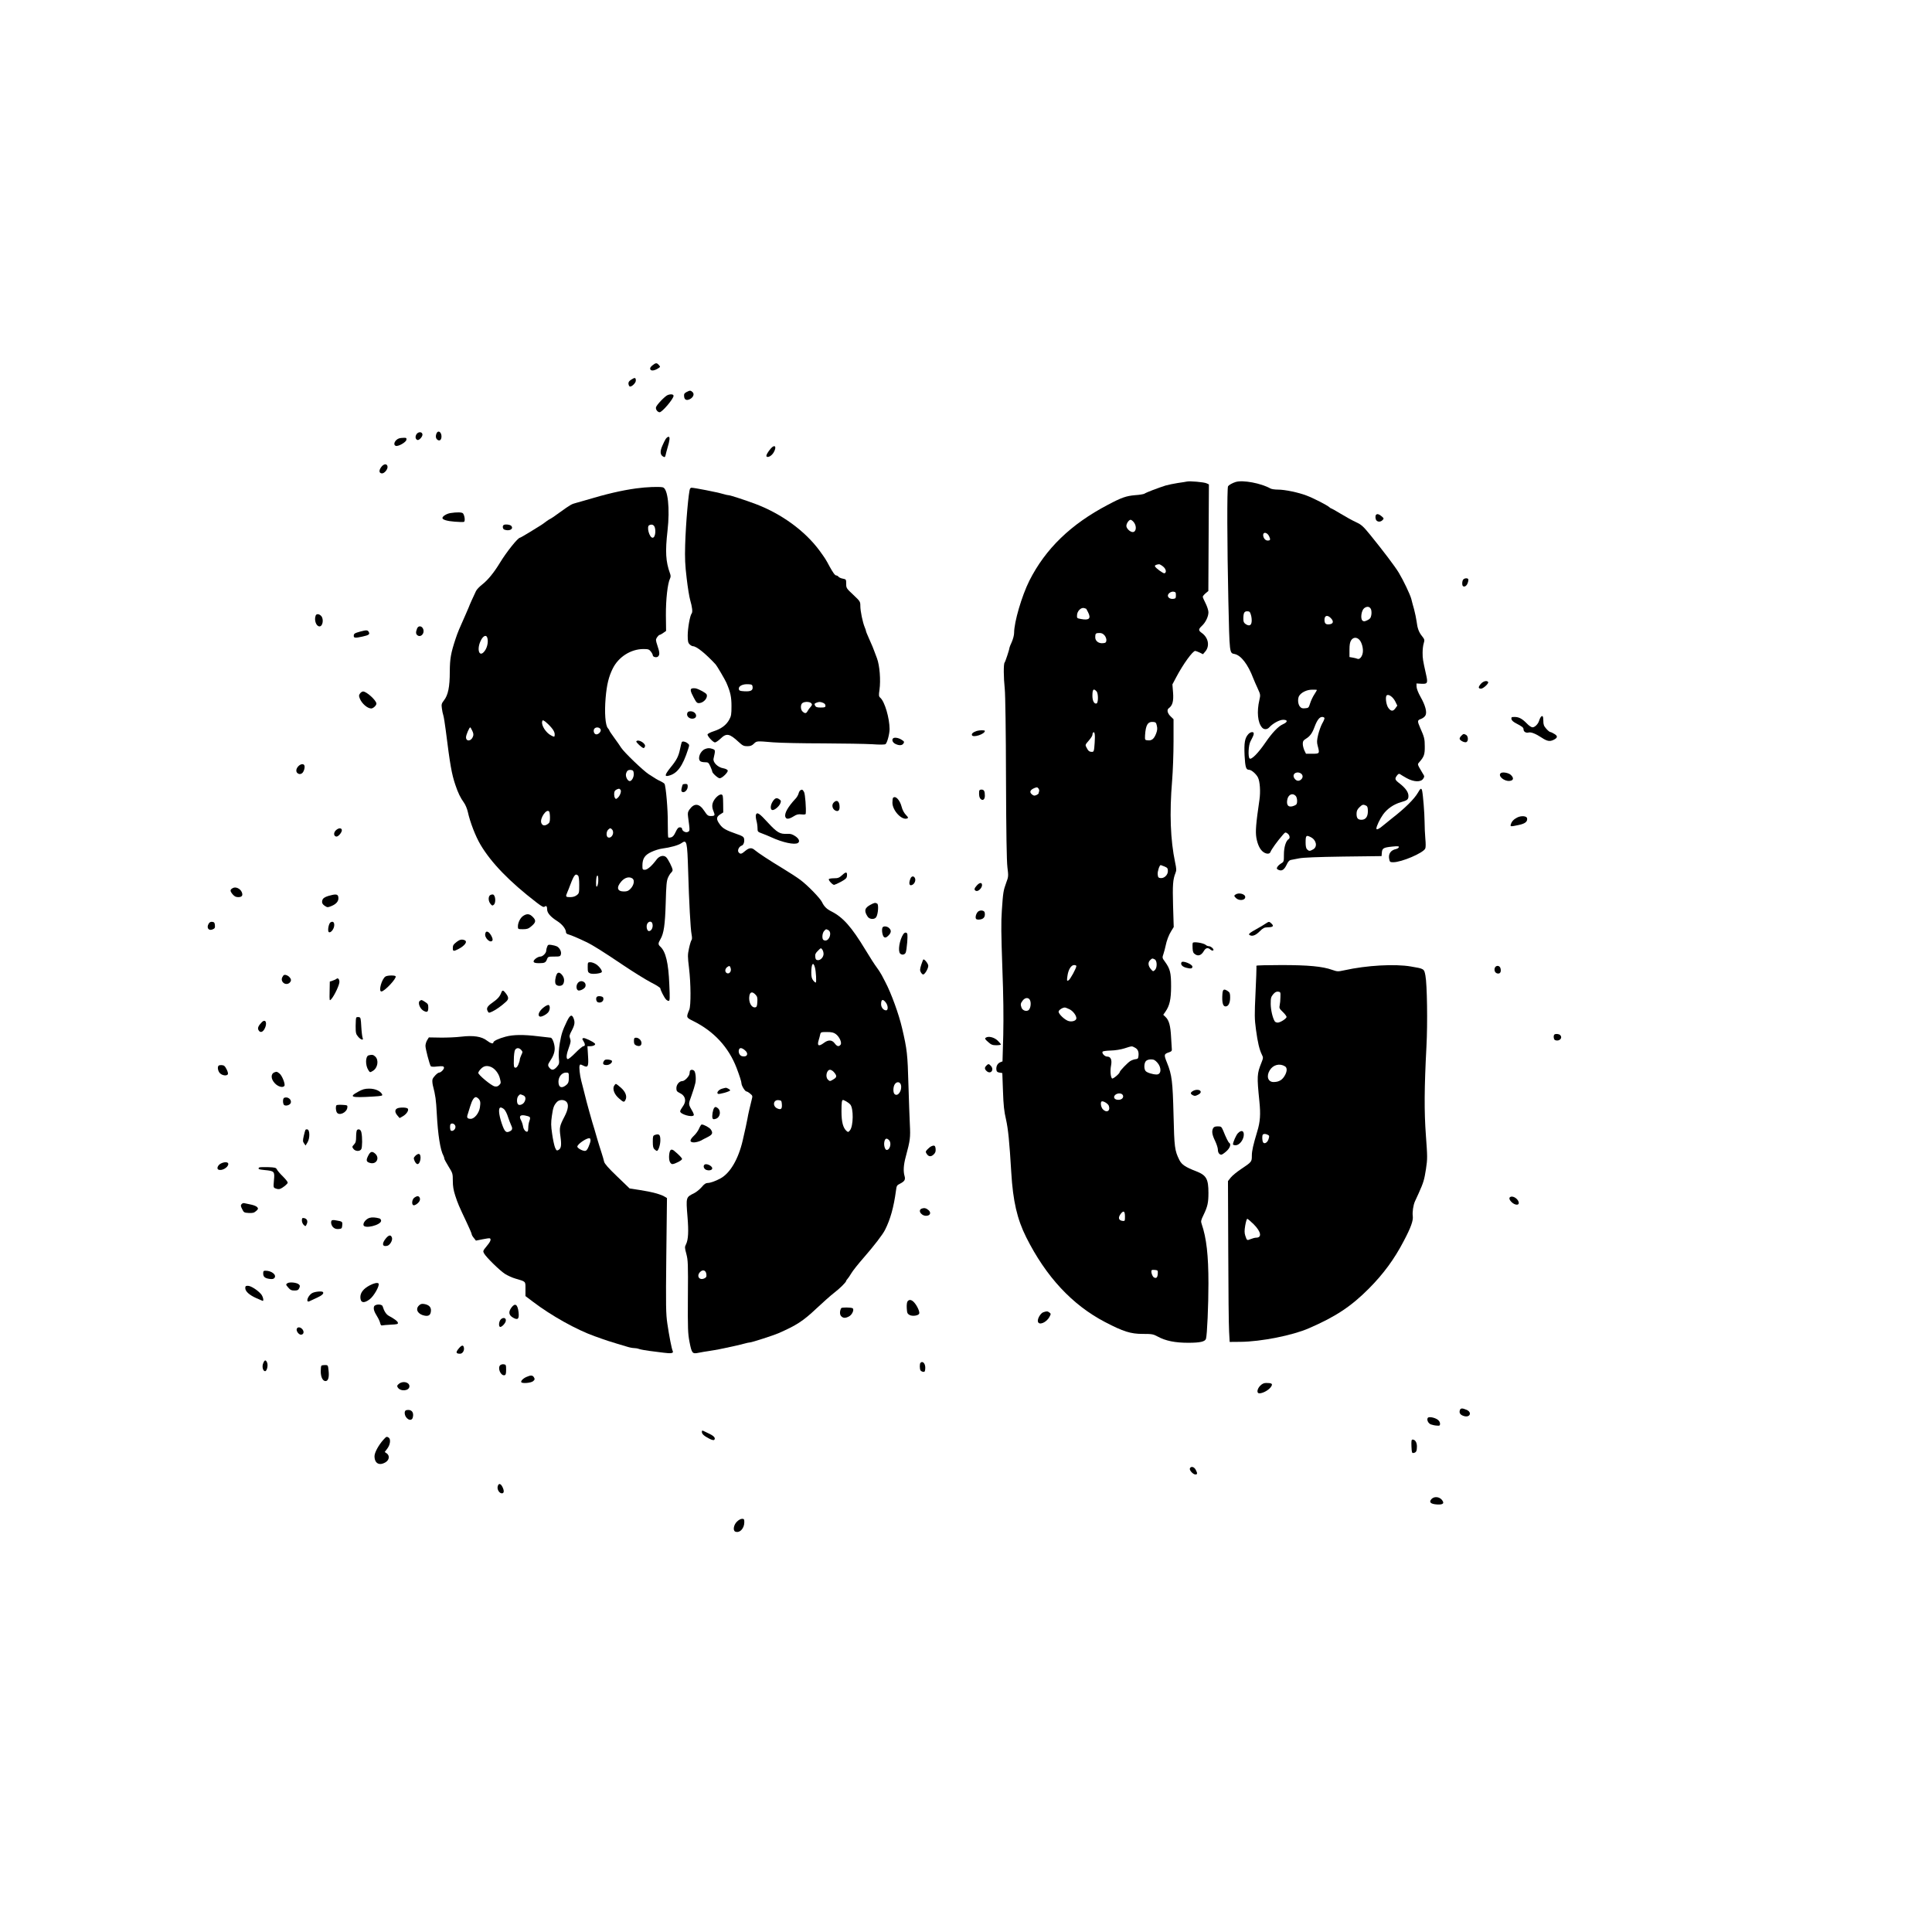 <?xml version="1.0" standalone="no"?>
<!DOCTYPE svg PUBLIC "-//W3C//DTD SVG 20010904//EN"
 "http://www.w3.org/TR/2001/REC-SVG-20010904/DTD/svg10.dtd">
<svg version="1.0" xmlns="http://www.w3.org/2000/svg"
 width="2048pt" height="2048pt" viewBox="0 0 2048 2048"
 preserveAspectRatio="xMidYMid meet">
<g transform="translate(0,2048) scale(0.1,-0.1)"
fill="#000000" stroke="none">
<path d="M6916 16607 c-21 -17 -27 -29 -23 -41 8 -21 45 -16 85 10 23 15 23
16 6 35 -22 25 -33 24 -68 -4z"/>
<path d="M6692 16456 c-24 -15 -32 -27 -30 -45 2 -14 8 -26 14 -28 19 -6 64
37 64 62 0 33 -10 36 -48 11z"/>
<path d="M7277 16324 c-23 -13 -28 -21 -25 -47 3 -36 27 -46 63 -27 35 19 48
54 26 74 -21 19 -28 19 -64 0z"/>
<path d="M7077 16292 c-29 -12 -117 -104 -123 -129 -6 -22 16 -52 38 -53 26
-1 148 142 148 174 0 17 -30 21 -63 8z"/>
<path d="M4630 15891 c-14 -28 -13 -56 5 -71 24 -20 45 -4 45 34 0 44 -33 68
-50 37z"/>
<path d="M4415 15877 c-16 -26 -12 -52 10 -61 18 -6 58 38 53 61 -5 28 -44 28
-63 0z"/>
<path d="M7057 15827 c-8 -12 -25 -46 -37 -75 -25 -57 -22 -95 10 -112 17 -9
20 -7 26 17 3 16 12 48 19 73 25 82 29 120 12 120 -8 0 -21 -10 -30 -23z"/>
<path d="M4230 15833 c-44 -16 -67 -67 -35 -79 25 -10 110 38 113 64 3 19 -1
22 -30 21 -18 0 -40 -3 -48 -6z"/>
<path d="M8173 15728 c-35 -39 -56 -79 -47 -87 15 -15 53 7 74 41 36 60 16 93
-27 46z"/>
<path d="M4042 15530 c-27 -36 -25 -64 4 -68 27 -4 66 43 62 72 -5 34 -40 31
-66 -4z"/>
<path d="M12580 15375 c-8 -2 -51 -9 -95 -15 -44 -7 -102 -19 -130 -27 -76
-24 -208 -74 -223 -86 -7 -5 -52 -13 -100 -16 -93 -8 -143 -25 -288 -102 -393
-206 -661 -466 -832 -804 -81 -162 -162 -439 -162 -553 0 -25 -11 -66 -25 -98
-14 -30 -25 -58 -25 -63 0 -16 -43 -146 -51 -155 -12 -13 -11 -158 2 -281 6
-59 12 -447 13 -945 2 -577 7 -876 15 -943 12 -95 11 -101 -13 -165 -30 -83
-33 -100 -46 -293 -9 -123 -7 -254 5 -600 12 -310 14 -528 10 -722 l-8 -278
-23 -9 c-29 -11 -46 -43 -42 -78 2 -21 9 -28 33 -32 l30 -5 7 -191 c5 -150 12
-215 32 -300 23 -103 36 -231 56 -564 18 -302 62 -493 158 -685 210 -419 488
-718 837 -900 192 -100 271 -125 397 -125 99 0 112 -2 160 -28 84 -46 185 -66
324 -66 126 0 179 12 188 43 12 39 26 356 26 585 0 302 -21 483 -72 632 -10
27 -7 40 20 95 43 89 52 131 52 233 0 149 -22 188 -130 230 -114 44 -153 70
-178 119 -50 101 -54 133 -62 477 -9 357 -17 425 -69 554 -35 86 -33 93 21
111 24 8 32 16 30 30 -1 11 -5 70 -8 130 -6 122 -22 180 -59 215 l-24 23 22
31 c45 64 61 132 61 271 0 144 -10 184 -64 259 -31 42 -31 43 -16 87 8 24 17
60 21 79 12 60 34 118 61 161 l26 42 -7 226 c-6 222 -2 278 26 348 11 26 10
44 -4 110 -50 238 -61 520 -32 868 8 99 15 286 15 416 l0 235 -29 28 c-36 34
-45 72 -21 89 39 28 52 74 45 165 l-7 87 42 79 c72 136 173 276 200 276 5 0
26 -8 46 -17 l36 -18 24 28 c50 58 34 147 -36 197 -38 27 -38 39 1 76 39 36
69 98 69 144 0 19 -14 62 -30 94 -17 32 -30 64 -30 70 0 6 13 22 29 36 l30 25
3 565 3 565 -26 12 c-25 12 -179 26 -209 18z m-561 -431 c33 -42 26 -104 -12
-104 -27 0 -67 38 -67 65 0 26 27 65 45 65 7 0 23 -12 34 -26z m311 -470 c31
-26 38 -63 14 -71 -13 -4 -95 56 -101 74 -4 10 13 19 44 22 6 0 26 -11 43 -25z
m135 -304 c0 -31 -3 -35 -28 -38 -30 -4 -57 12 -57 34 0 22 32 45 59 42 23 -3
26 -8 26 -38z m-950 -144 c0 0 8 -16 18 -34 35 -68 14 -90 -73 -74 -44 8 -45
9 -43 42 2 44 44 84 76 74 12 -4 22 -7 22 -8z m195 -283 c12 -15 20 -38 18
-52 -2 -21 -9 -27 -35 -29 -47 -5 -83 23 -83 62 0 41 5 46 46 46 23 0 38 -8
54 -27z m-86 -592 c20 -22 19 -122 0 -128 -25 -8 -44 28 -44 81 0 70 12 82 44
47z m639 -364 c7 -29 5 -49 -7 -81 -22 -58 -46 -78 -87 -74 -33 3 -33 3 -31
53 7 111 29 147 87 142 25 -2 31 -7 38 -40z m-659 -180 c-6 -90 -9 -97 -28
-97 -28 0 -40 9 -58 45 -16 29 -15 30 23 74 21 24 39 51 39 61 0 9 3 20 7 24
17 17 23 -19 17 -107z m-589 -515 c-3 -8 -5 -17 -5 -21 0 -4 -11 -13 -24 -19
-20 -9 -29 -8 -47 7 -29 23 -20 47 23 66 29 12 34 12 46 -3 7 -9 10 -23 7 -30z
m1329 -797 c31 -13 36 -20 36 -49 0 -42 -40 -79 -79 -74 -22 3 -26 9 -29 40
-3 30 19 98 32 98 2 0 20 -7 40 -15z m-103 -985 c26 -14 27 -90 1 -113 -17
-16 -20 -16 -39 6 -32 35 -37 73 -13 97 23 23 25 23 51 10z m-831 -70 c0 -23
-65 -142 -83 -152 -18 -9 -19 -7 -12 44 9 69 39 118 71 118 13 0 24 -5 24 -10z
m-490 -366 c13 -34 2 -92 -20 -104 -25 -14 -60 0 -71 27 -13 35 -11 47 12 77
27 35 66 35 79 0z m418 -93 c37 -19 72 -65 72 -95 0 -23 -37 -39 -77 -31 -40
7 -116 78 -111 103 3 17 42 42 66 42 7 0 29 -9 50 -19z m692 -406 c32 -16 44
-45 38 -91 -2 -24 -8 -30 -32 -32 -16 -2 -41 -11 -55 -20 -29 -18 -110 -103
-111 -115 0 -17 -73 -78 -82 -69 -16 16 -21 83 -10 139 11 61 -4 93 -43 93
-26 0 -60 39 -46 53 5 5 44 10 87 11 47 1 106 11 144 23 82 26 76 26 110 8z
m239 -160 c46 -53 42 -125 -8 -125 -42 0 -105 20 -118 38 -18 23 -16 82 4 104
10 11 30 18 54 18 30 0 43 -7 68 -35z m-370 -339 c16 -19 3 -45 -24 -52 -34
-8 -65 4 -65 26 0 35 66 54 89 26z m-145 -118 c19 -55 -24 -79 -64 -36 -19 21
-27 68 -14 81 13 12 69 -20 78 -45z m171 -1174 c0 -46 -1 -49 -25 -46 -43 5
-51 35 -19 76 30 38 44 28 44 -30z m348 -603 c-2 -43 -15 -56 -41 -42 -18 10
-35 65 -23 77 3 3 19 4 36 2 27 -3 30 -6 28 -37z"/>
<path d="M13099 15371 c-35 -11 -72 -32 -81 -45 -12 -17 -10 -620 3 -1211 13
-572 11 -557 67 -568 67 -14 141 -109 197 -257 10 -25 31 -74 48 -110 29 -63
29 -67 17 -120 -29 -125 -18 -240 28 -292 20 -24 55 -23 77 2 38 42 108 80
147 80 51 0 50 -24 -2 -47 -49 -21 -116 -92 -185 -193 -77 -113 -151 -188
-169 -170 -18 18 -12 141 9 180 31 60 35 69 35 85 0 22 -34 18 -57 -7 -38 -42
-46 -92 -40 -226 7 -126 15 -152 47 -152 25 0 76 -44 95 -82 21 -43 28 -148
16 -233 -38 -260 -44 -339 -33 -406 13 -74 40 -129 77 -153 32 -21 64 -20 72
2 11 29 72 114 133 184 24 27 26 28 48 13 23 -17 30 -49 12 -60 -29 -18 -50
-86 -50 -162 0 -77 -1 -79 -30 -96 -16 -10 -35 -27 -40 -38 -9 -16 -7 -21 13
-30 35 -16 60 1 86 55 14 31 28 47 43 50 13 2 52 10 88 17 44 9 193 15 470 19
l405 5 3 37 c4 47 17 54 111 64 61 6 73 4 69 -7 -3 -8 -16 -16 -29 -19 -57
-12 -84 -51 -73 -106 6 -31 9 -34 43 -34 88 0 318 98 339 145 6 12 6 54 1 105
-4 47 -8 128 -8 181 -1 94 -16 280 -26 327 -8 32 -17 28 -44 -20 -39 -68 -138
-166 -276 -273 -21 -16 -61 -49 -89 -72 -46 -40 -76 -54 -76 -36 0 24 39 105
71 149 45 62 112 108 188 130 70 20 81 29 81 67 0 39 -30 82 -91 130 -54 41
-57 51 -30 87 14 18 22 21 33 13 7 -6 39 -24 70 -42 75 -41 149 -44 174 -6 15
23 15 27 -5 57 -11 18 -28 48 -38 65 -16 32 -16 34 3 55 49 56 58 80 57 165 0
81 -5 100 -50 201 -30 69 -29 78 10 91 19 7 40 23 47 37 19 34 -1 108 -53 199
-23 41 -40 84 -41 105 l-1 35 53 -3 c66 -3 70 6 47 106 -32 143 -35 161 -35
223 0 34 5 79 12 100 11 37 9 41 -19 77 -33 41 -48 82 -57 157 -4 28 -15 84
-26 125 -12 41 -25 91 -30 112 -13 48 -84 197 -133 278 -42 69 -162 227 -302
400 -77 94 -93 108 -153 136 -37 17 -109 57 -160 88 -51 31 -96 56 -99 56 -4
0 -14 6 -22 14 -25 22 -169 96 -241 123 -86 33 -229 63 -302 63 -33 0 -69 5
-81 12 -100 56 -291 92 -368 69z m354 -575 c17 -37 14 -46 -16 -46 -24 0 -46
27 -47 58 0 37 43 29 63 -12z m1081 -777 c5 -14 6 -42 2 -61 -5 -28 -14 -40
-42 -53 -29 -14 -38 -14 -51 -4 -24 20 -12 107 17 131 31 25 62 19 74 -13z
m-1274 -56 c7 -21 10 -54 8 -73 -4 -41 -26 -50 -63 -26 -19 13 -25 25 -25 54
0 64 9 82 41 82 24 0 30 -6 39 -37z m849 -37 c32 -34 24 -60 -18 -64 -38 -4
-51 9 -51 49 0 46 33 54 69 15z m301 -228 c26 -28 43 -93 36 -136 -6 -43 -34
-75 -55 -66 -9 4 -32 10 -51 13 l-35 6 0 76 c0 55 5 82 18 102 22 33 58 35 87
5z m-450 -532 c0 -3 -13 -24 -28 -48 -16 -24 -35 -65 -44 -93 -15 -48 -17 -50
-54 -53 -30 -3 -41 1 -56 20 -20 26 -23 79 -8 109 21 37 81 68 138 68 28 1 52
-1 52 -3z m831 -123 l21 -43 -21 -29 c-24 -34 -47 -32 -74 5 -24 32 -35 123
-16 134 21 14 67 -20 90 -67z m-751 -177 c0 -8 -11 -34 -25 -57 -13 -24 -32
-77 -42 -117 -14 -61 -15 -80 -5 -118 22 -82 21 -84 -56 -84 l-68 0 -17 35
c-9 20 -17 51 -17 70 0 27 6 37 35 55 41 25 65 58 88 120 28 76 54 110 82 110
15 0 25 -6 25 -14z m-232 -613 c4 -27 -31 -57 -57 -48 -25 8 -45 41 -37 61 15
40 87 31 94 -13z m-74 -209 c9 -8 16 -32 16 -53 0 -31 -5 -40 -25 -49 -60 -28
-91 -5 -80 58 9 56 55 79 89 44z m747 -104 c15 -8 19 -22 19 -60 0 -58 -24
-90 -68 -90 -38 0 -52 17 -52 63 0 29 7 46 29 68 32 32 42 34 72 19z m-585
-335 c58 -30 72 -100 25 -128 -36 -21 -45 -21 -65 -1 -11 10 -16 34 -16 73 0
76 6 82 56 56z"/>
<path d="M6745 15303 c-158 -22 -314 -58 -550 -129 -27 -8 -67 -19 -88 -25
-48 -12 -61 -20 -174 -101 -51 -38 -96 -68 -99 -68 -3 0 -23 -12 -43 -27 -20
-16 -45 -33 -56 -40 -11 -7 -64 -40 -118 -73 -54 -33 -101 -60 -105 -60 -22 0
-142 -150 -212 -265 -65 -107 -128 -183 -186 -229 -29 -22 -60 -54 -68 -71
-20 -40 -76 -165 -76 -170 0 -2 -14 -34 -31 -72 -72 -161 -86 -194 -109 -263
-51 -154 -61 -211 -62 -350 0 -162 -18 -248 -61 -303 -26 -34 -29 -43 -23 -85
3 -25 10 -60 16 -77 5 -16 16 -86 25 -155 46 -368 63 -465 102 -580 29 -87 54
-137 92 -190 15 -21 33 -64 40 -96 24 -110 82 -260 135 -349 114 -192 308
-392 594 -612 56 -43 75 -53 85 -44 18 14 27 4 27 -30 0 -36 36 -78 107 -123
55 -35 93 -85 93 -121 0 -8 12 -18 28 -21 28 -8 98 -37 187 -80 69 -33 171
-97 394 -247 104 -70 235 -151 290 -180 56 -28 101 -57 101 -64 0 -16 39 -93
58 -115 8 -10 22 -18 30 -18 13 0 14 24 7 175 -9 228 -38 348 -95 400 -25 23
-25 35 1 79 36 62 49 150 56 386 5 186 9 231 24 266 10 23 26 47 34 54 8 7 15
19 15 27 0 23 -48 118 -69 137 -28 25 -73 13 -102 -27 -49 -66 -96 -107 -123
-107 -24 0 -26 3 -26 45 0 73 25 112 95 144 33 16 85 32 115 36 86 11 172 35
203 57 58 41 62 23 72 -302 9 -316 25 -613 36 -664 6 -32 6 -53 0 -60 -6 -7
-18 -46 -27 -88 -15 -70 -15 -85 0 -210 20 -167 21 -396 3 -441 -34 -82 -34
-83 41 -120 220 -109 375 -277 460 -497 31 -82 52 -146 52 -164 0 -24 38 -86
53 -86 7 0 24 -10 39 -23 26 -21 27 -25 17 -62 -15 -59 -40 -165 -45 -200 -5
-32 -26 -126 -51 -235 -46 -198 -134 -348 -238 -403 -52 -28 -106 -47 -134
-47 -19 0 -37 -12 -63 -44 -21 -24 -57 -53 -81 -65 -86 -42 -86 -41 -69 -251
13 -155 8 -241 -15 -288 -16 -31 -15 -38 3 -105 17 -66 19 -103 16 -452 -2
-341 0 -390 17 -479 24 -122 30 -130 96 -116 28 6 78 14 112 19 34 5 84 14
110 19 26 6 84 18 128 27 44 9 103 23 131 31 28 8 57 14 65 14 18 0 247 74
298 96 194 85 263 129 407 265 70 66 155 141 188 166 59 45 125 111 126 125 0
4 6 13 13 20 7 7 26 34 41 60 15 26 73 99 129 163 111 127 204 248 229 298 56
111 92 238 116 417 6 50 10 57 42 72 49 25 60 43 49 81 -15 51 -11 118 12 203
48 179 51 203 44 344 -4 74 -10 263 -15 420 -9 326 -14 373 -67 600 -34 148
-116 373 -178 490 -7 14 -24 46 -38 73 -14 26 -39 64 -55 85 -16 20 -69 102
-117 182 -149 246 -238 346 -362 409 -49 24 -78 53 -99 98 -20 42 -153 179
-230 236 -33 25 -113 77 -179 117 -146 88 -272 171 -304 199 -32 28 -59 26
-101 -9 -39 -34 -52 -37 -70 -15 -16 19 3 61 32 71 21 6 33 44 25 77 -5 17
-22 28 -74 45 -118 41 -152 60 -183 104 -39 53 -38 78 4 105 l33 21 -1 94 c-1
82 -3 93 -19 96 -21 4 -62 -30 -83 -70 -18 -35 -18 -67 1 -111 17 -41 13 -47
-31 -47 -28 0 -37 7 -68 54 -53 81 -106 86 -157 15 -18 -25 -20 -39 -15 -77
20 -149 20 -149 -1 -160 -23 -13 -63 9 -63 34 0 8 -10 14 -23 14 -17 0 -27
-12 -45 -50 -16 -35 -30 -52 -48 -56 -14 -4 -27 -4 -30 -1 -3 3 -5 72 -5 154
2 137 -20 390 -35 415 -4 5 -21 17 -38 25 -37 17 -52 26 -129 76 -61 40 -261
232 -293 282 -10 17 -42 62 -71 102 -29 40 -53 75 -53 79 0 4 -7 15 -16 25
-27 30 -37 165 -24 319 12 142 33 228 76 314 61 123 192 206 325 206 50 0 60
-3 78 -26 12 -15 21 -33 21 -40 0 -18 38 -28 55 -14 20 17 19 45 -6 117 -19
58 -19 63 -4 87 10 14 22 26 27 26 5 0 23 9 39 21 l30 21 -2 166 c-1 167 18
338 44 390 8 17 8 31 -1 55 -45 125 -51 230 -26 450 27 236 4 447 -49 461 -36
9 -175 4 -282 -11z m181 -391 c32 -21 26 -132 -8 -132 -35 0 -67 121 -35 133
18 8 31 8 43 -1z m-1762 -1188 c14 -36 5 -95 -19 -134 -62 -98 -101 7 -42 112
23 39 50 49 61 22z m680 -956 c23 -26 36 -52 36 -70 0 -32 -2 -33 -38 -14 -55
28 -105 107 -95 147 5 18 6 18 34 -1 15 -12 44 -39 63 -62z m-838 -34 c13 -26
15 -43 8 -61 -18 -52 -74 -57 -74 -8 0 24 35 105 45 105 2 0 12 -16 21 -36z
m1362 9 c4 -24 -32 -55 -54 -46 -20 7 -27 42 -13 59 18 22 63 14 67 -13z m350
-461 c4 -36 -20 -82 -42 -82 -23 0 -47 47 -40 77 9 34 22 44 54 41 20 -3 26
-9 28 -36z m-140 -174 c12 -16 -6 -66 -32 -87 -15 -13 -19 -13 -27 0 -11 17
-12 60 -1 75 6 10 27 21 43 23 4 1 11 -5 17 -11z m-748 -295 c0 -42 -4 -55
-22 -67 -32 -23 -57 -20 -69 8 -22 47 57 162 83 122 4 -6 8 -34 8 -63z m659
-127 c28 -34 -5 -97 -43 -83 -21 8 -21 60 0 81 19 20 28 20 43 2z m-361 -488
c8 -8 12 -45 12 -99 0 -83 -1 -89 -26 -108 -18 -14 -41 -21 -70 -21 -48 0 -51
4 -30 52 8 18 22 53 31 78 40 106 56 125 83 98z m214 -54 c-1 -50 -21 -88 -23
-43 -2 37 2 83 8 92 10 16 16 -3 15 -49z m363 23 c25 -19 14 -72 -22 -109 -21
-22 -36 -28 -69 -28 -72 0 -83 43 -27 107 37 42 84 54 118 30z m209 -473 c14
-37 -6 -84 -35 -84 -19 0 -31 44 -20 73 12 30 45 37 55 11z m1867 -74 c39 -22
14 -110 -32 -110 -10 0 -21 5 -25 11 -12 21 -6 70 12 90 20 22 20 22 45 9z
m-51 -252 c0 -35 -34 -70 -63 -66 -17 2 -23 11 -25 36 -3 25 3 39 29 64 30 31
32 31 45 13 8 -10 14 -31 14 -47z m-91 -145 c11 -44 17 -150 9 -158 -3 -3 -15
6 -27 21 -16 20 -21 41 -21 85 0 93 21 121 39 52z m-893 -9 c9 -34 -18 -64
-44 -48 -20 14 -17 44 6 62 23 18 31 15 38 -14z m263 -278 c18 -19 22 -33 19
-77 -2 -43 -7 -55 -21 -57 -42 -8 -75 57 -63 124 8 41 32 45 65 10z m1380 -82
c26 -33 28 -84 4 -84 -28 0 -53 31 -53 65 0 52 18 59 49 19z m-530 -335 c40
-29 68 -93 51 -114 -19 -23 -37 -18 -62 15 -28 38 -68 40 -114 5 -56 -42 -75
-32 -55 31 5 16 12 41 15 57 6 26 9 27 72 27 50 0 71 -5 93 -21z m-965 -170
c46 -36 28 -79 -29 -65 -26 7 -42 43 -31 71 8 21 29 19 60 -6z m943 -231 c36
-40 36 -57 0 -78 -39 -24 -41 -24 -61 -4 -30 29 -13 104 23 104 9 0 27 -10 38
-22z m713 -138 c15 -58 -31 -128 -66 -99 -19 15 -18 79 2 107 21 30 55 25 64
-8z m-1262 -204 c4 -50 -8 -63 -46 -47 -56 23 -46 95 11 89 29 -3 32 -6 35
-42z m680 30 c15 -8 35 -23 45 -34 36 -40 34 -228 -3 -274 -16 -20 -20 -21
-35 -8 -38 32 -55 96 -55 209 0 96 4 121 17 121 2 0 16 -6 31 -14z m456 -412
c29 -29 11 -104 -25 -104 -17 0 -32 48 -25 84 7 39 25 46 50 20z m-1936 -1423
c3 -25 -2 -33 -23 -43 -52 -23 -84 25 -45 67 30 32 64 20 68 -24z"/>
<path d="M7315 15300 c-15 -25 -45 -360 -52 -595 -4 -146 -1 -213 16 -355 11
-96 28 -200 37 -230 22 -76 28 -128 16 -143 -18 -21 -42 -157 -42 -234 0 -60
4 -77 20 -93 11 -11 27 -20 35 -20 38 0 134 -78 241 -193 15 -17 97 -157 113
-192 44 -101 55 -152 55 -250 0 -86 -3 -106 -23 -142 -31 -58 -84 -98 -164
-124 -38 -12 -67 -28 -67 -35 0 -20 60 -84 79 -84 9 0 36 18 59 40 63 61 94
56 194 -37 40 -37 53 -43 90 -43 31 0 49 6 69 26 31 30 27 30 204 15 77 -6
316 -11 530 -11 215 -1 449 -5 520 -9 82 -6 134 -5 142 1 18 14 43 109 43 160
-1 117 -51 289 -98 331 -17 15 -18 25 -9 85 14 104 2 255 -26 332 -14 36 -28
74 -32 85 -9 26 -18 47 -54 128 -17 38 -31 72 -31 77 0 5 -6 24 -14 42 -21 50
-46 170 -46 224 0 47 -2 50 -75 119 -73 68 -75 72 -75 117 0 46 -1 47 -35 54
-19 3 -39 12 -46 20 -6 8 -17 14 -24 14 -14 0 -35 30 -71 95 -39 74 -49 89
-108 170 -154 208 -401 388 -675 492 -101 38 -268 93 -284 93 -8 0 -37 6 -63
14 -64 19 -304 66 -335 66 -4 0 -10 -4 -14 -10z m663 -2101 c4 -38 -18 -50
-85 -47 -51 3 -58 6 -61 25 -4 30 40 53 98 50 40 -2 45 -5 48 -28z m622 -174
c11 -13 9 -19 -7 -38 -11 -12 -26 -32 -32 -44 -14 -27 -28 -29 -53 -6 -24 21
-24 78 0 92 26 16 78 13 92 -4z m124 5 c16 -6 26 -17 26 -30 0 -17 -6 -20 -50
-20 -39 0 -51 4 -60 20 -9 17 -7 22 12 30 30 12 42 12 72 0z"/>
<path d="M4773 15041 c-40 -7 -83 -34 -83 -52 0 -18 49 -33 130 -39 47 -4 91
-5 98 -2 15 5 8 67 -10 90 -11 13 -65 14 -135 3z"/>
<path d="M14587 15023 c-11 -11 -8 -48 5 -61 17 -17 44 -15 64 5 15 16 15 18
-10 40 -27 23 -47 29 -59 16z"/>
<path d="M5337 14913 c-13 -12 -7 -41 9 -47 52 -20 102 6 74 39 -12 15 -71 21
-83 8z"/>
<path d="M15512 14338 c-14 -14 -16 -64 -3 -72 17 -11 40 5 50 36 6 17 8 34 5
39 -8 13 -38 11 -52 -3z"/>
<path d="M3346 13954 c-18 -48 6 -114 41 -114 35 0 47 78 18 110 -22 24 -51
26 -59 4z"/>
<path d="M4420 13814 c-15 -38 -12 -58 9 -71 26 -17 61 9 61 46 0 52 -53 72
-70 25z"/>
<path d="M3818 13785 c-60 -17 -68 -22 -68 -46 0 -22 16 -24 92 -7 68 15 81
24 67 49 -11 21 -24 22 -91 4z"/>
<path d="M15696 13229 c-28 -33 -27 -49 4 -49 23 0 84 56 75 70 -13 20 -53 10
-79 -21z"/>
<path d="M7338 13183 c-25 -6 -21 -29 16 -98 28 -53 35 -60 60 -58 48 4 93 59
76 93 -9 16 -79 54 -115 63 -11 2 -28 2 -37 0z"/>
<path d="M3816 13128 c-13 -18 -13 -25 -1 -55 22 -53 81 -103 120 -103 21 0
55 32 55 51 0 34 -104 129 -141 129 -10 0 -25 -10 -33 -22z"/>
<path d="M7285 12919 c-10 -30 22 -61 59 -57 60 6 37 78 -24 78 -20 0 -31 -6
-35 -21z"/>
<path d="M16332 12878 c-5 -7 -13 -24 -17 -38 -10 -35 -45 -70 -70 -70 -11 0
-39 18 -60 41 -50 51 -84 69 -130 69 -32 0 -36 -3 -33 -22 2 -14 19 -30 48
-45 65 -34 80 -45 80 -64 0 -25 25 -41 53 -34 27 7 75 -12 142 -56 54 -36 83
-41 121 -23 46 22 50 41 11 64 -17 11 -37 20 -43 20 -7 0 -26 16 -43 35 -26
30 -31 44 -31 85 0 50 -9 61 -28 38z"/>
<path d="M10355 12732 c-39 -13 -58 -29 -52 -45 11 -30 137 11 137 45 0 9 -55
9 -85 0z"/>
<path d="M15489 12679 c-11 -11 -18 -26 -16 -32 6 -19 52 -41 70 -34 24 9 22
63 -2 77 -26 13 -28 13 -52 -11z"/>
<path d="M9467 12653 c-16 -15 -5 -44 23 -58 40 -20 73 -19 87 4 11 17 8 22
-21 40 -33 21 -76 27 -89 14z"/>
<path d="M6745 12621 c-5 -9 62 -71 78 -71 4 0 10 7 14 17 12 32 -74 83 -92
54z"/>
<path d="M7227 12613 c-3 -5 -10 -35 -17 -68 -17 -83 -36 -120 -103 -202 -60
-75 -65 -98 -19 -86 91 22 149 101 207 283 14 43 14 46 -8 62 -23 18 -53 23
-60 11z"/>
<path d="M7474 12540 c-50 -20 -82 -98 -52 -128 7 -7 29 -12 50 -12 35 0 39
-3 58 -44 11 -25 20 -49 20 -55 0 -16 61 -71 79 -71 26 0 92 65 85 83 -3 9
-24 19 -47 23 -57 9 -112 63 -103 102 20 89 20 91 -8 102 -32 12 -53 12 -82 0z"/>
<path d="M3162 12357 c-27 -29 -28 -63 -2 -77 14 -8 25 -7 40 2 21 13 37 69
25 87 -11 18 -40 12 -63 -12z"/>
<path d="M15907 12283 c-30 -29 38 -87 95 -81 43 4 48 31 13 64 -25 23 -92 34
-108 17z"/>
<path d="M7237 12163 c-3 -5 -8 -23 -12 -41 -5 -25 -3 -33 10 -38 23 -9 55 24
55 58 0 23 -4 28 -24 28 -14 0 -27 -3 -29 -7z"/>
<path d="M8483 12102 c-6 -4 -14 -19 -18 -34 -4 -15 -17 -38 -29 -51 -84 -90
-123 -159 -111 -196 9 -28 37 -26 87 5 33 21 50 25 85 21 28 -3 43 -1 44 7 6
53 -6 206 -17 229 -15 28 -22 31 -41 19z"/>
<path d="M10379 12088 c-2 -41 2 -63 16 -77 22 -23 45 -6 45 33 0 50 -9 66
-36 66 -18 0 -24 -6 -25 -22z"/>
<path d="M9467 12023 c-4 -3 -7 -27 -7 -52 0 -82 99 -189 156 -167 15 6 13 11
-14 39 -19 20 -36 52 -44 84 -19 73 -65 122 -91 96z"/>
<path d="M8193 11987 c-26 -38 -30 -85 -9 -93 20 -8 72 33 87 68 10 25 9 31
-7 43 -29 22 -47 18 -71 -18z"/>
<path d="M8836 11971 c-23 -25 -12 -69 21 -84 27 -12 43 1 43 38 0 62 -30 84
-64 46z"/>
<path d="M8013 11843 c-3 -9 -1 -36 5 -60 7 -24 12 -61 12 -82 0 -37 2 -39 48
-56 26 -9 70 -28 97 -40 121 -56 248 -83 283 -61 24 15 12 46 -29 73 -32 21
-51 26 -85 24 -76 -4 -105 12 -204 119 -91 100 -115 115 -127 83z"/>
<path d="M16083 11814 c-37 -19 -58 -41 -67 -71 -9 -27 -5 -27 84 -8 67 14 93
35 88 70 -4 26 -61 31 -105 9z"/>
<path d="M3561 11679 c-27 -25 -25 -63 4 -67 23 -3 66 52 58 74 -8 20 -36 17
-62 -7z"/>
<path d="M8928 11204 c-32 -29 -45 -34 -87 -34 -28 0 -52 -4 -55 -9 -7 -11 39
-61 56 -61 7 1 40 15 73 33 49 27 61 38 63 61 5 45 -10 48 -50 10z"/>
<path d="M9650 11164 c-20 -52 -10 -80 22 -63 25 13 38 49 26 72 -13 25 -37
21 -48 -9z"/>
<path d="M10355 11094 c-29 -31 -32 -49 -8 -58 22 -9 63 31 63 61 0 31 -25 30
-55 -3z"/>
<path d="M2470 11067 c-33 -17 -34 -30 -5 -66 21 -24 35 -31 61 -31 40 0 52
19 36 55 -17 36 -62 57 -92 42z"/>
<path d="M13096 10997 c-16 -12 -16 -14 4 -35 32 -34 100 -28 100 9 0 33 -70
51 -104 26z"/>
<path d="M3525 10994 c-65 -14 -98 -30 -106 -51 -11 -29 -4 -48 28 -68 23 -15
28 -15 65 0 52 21 79 52 75 90 -2 31 -18 38 -62 29z"/>
<path d="M5192 10988 c-18 -18 -15 -62 7 -89 16 -20 21 -22 35 -10 26 21 18
105 -9 109 -11 1 -26 -3 -33 -10z"/>
<path d="M9229 10890 c-64 -34 -72 -65 -32 -126 20 -32 77 -34 93 -3 19 35 25
130 9 140 -20 12 -29 11 -70 -11z"/>
<path d="M10366 10815 c-21 -22 -31 -64 -18 -77 6 -6 25 -8 46 -4 37 7 52 32
44 73 -4 24 -51 29 -72 8z"/>
<path d="M5549 10773 c-32 -19 -59 -72 -59 -113 0 -29 1 -30 53 -30 43 0 59 5
88 30 50 41 54 63 17 100 -33 34 -61 37 -99 13z"/>
<path d="M2213 10690 c-28 -44 -1 -82 43 -61 21 9 25 17 22 44 -2 26 -8 33
-28 35 -16 2 -29 -4 -37 -18z"/>
<path d="M3503 10702 c-19 -12 -33 -89 -18 -102 18 -15 57 31 58 71 2 34 -15
47 -40 31z"/>
<path d="M13409 10685 c-19 -13 -51 -32 -70 -42 -104 -58 -114 -68 -84 -79 26
-10 59 4 100 45 33 33 47 40 80 41 59 1 72 12 44 39 -27 25 -25 25 -70 -4z"/>
<path d="M9354 10646 c-10 -27 1 -89 18 -100 13 -8 22 -5 42 13 33 31 37 56
14 80 -21 24 -66 28 -74 7z"/>
<path d="M5144 10583 c-11 -44 55 -107 76 -72 11 17 -27 86 -51 92 -14 4 -21
-1 -25 -20z"/>
<path d="M9575 10577 c-40 -61 -59 -179 -33 -205 18 -18 46 -14 58 8 6 11 13
62 17 113 5 81 4 95 -11 100 -10 4 -21 -2 -31 -16z"/>
<path d="M4844 10498 c-38 -30 -44 -38 -44 -70 0 -33 9 -34 58 -9 71 37 102
81 66 95 -28 11 -51 6 -80 -16z"/>
<path d="M12644 10485 c-3 -7 -4 -34 -2 -59 2 -39 8 -50 30 -64 33 -20 64 -7
90 38 19 33 43 38 69 14 10 -9 23 -13 29 -9 15 9 -22 45 -46 45 -10 0 -25 6
-33 14 -24 20 -131 37 -137 21z"/>
<path d="M5800 10444 c-6 -14 -10 -33 -10 -43 0 -24 -37 -61 -61 -61 -30 0
-79 -38 -72 -55 3 -11 21 -15 57 -15 60 0 71 6 85 43 10 26 14 27 76 27 61 0
65 2 71 25 7 28 -14 68 -43 83 -10 5 -35 12 -56 15 -34 5 -39 3 -47 -19z"/>
<path d="M9766 10254 c-15 -47 -16 -61 -5 -80 7 -13 18 -24 25 -24 17 0 54 62
54 92 0 21 -36 68 -51 68 -3 0 -13 -25 -23 -56z"/>
<path d="M12525 10280 c-14 -23 7 -48 51 -59 47 -12 64 -9 64 12 0 26 -103 67
-115 47z"/>
<path d="M6230 10227 c0 -48 3 -55 25 -65 24 -11 107 -3 123 12 11 12 -22 59
-57 83 -19 13 -47 23 -62 23 -28 0 -29 -1 -29 -53z"/>
<path d="M13319 10243 c-1 -5 -1 -12 0 -17 1 -5 -3 -127 -10 -271 -11 -235
-11 -274 5 -391 18 -134 36 -211 63 -265 15 -29 14 -35 -5 -83 -48 -119 -49
-144 -22 -411 14 -137 9 -216 -23 -320 -43 -143 -57 -205 -57 -256 0 -65 -1
-66 -116 -143 -42 -28 -91 -68 -107 -88 l-30 -38 3 -742 c1 -409 5 -792 9
-853 l6 -110 115 1 c218 2 551 68 725 144 284 123 448 232 635 420 154 155
269 310 371 506 75 142 101 215 95 262 -6 42 5 117 23 157 5 11 22 49 39 85
52 116 60 143 78 259 16 108 16 125 -1 355 -19 256 -17 507 6 946 13 239 7
657 -11 748 -14 74 -13 73 -155 97 -169 29 -469 12 -703 -40 -70 -15 -75 -15
-130 4 -103 37 -255 51 -539 51 -145 0 -264 -3 -264 -7z m254 -333 c0 -30 -4
-69 -8 -87 -6 -28 -3 -36 35 -72 23 -22 40 -46 38 -53 -7 -20 -68 -58 -94 -58
-13 0 -26 6 -31 13 -23 37 -42 120 -43 184 0 63 3 75 26 103 20 23 34 30 53
28 25 -3 26 -6 24 -58z m49 -734 c22 -14 23 -47 2 -89 -28 -54 -65 -77 -124
-77 -59 0 -79 62 -40 125 36 59 106 76 162 41z m-182 -726 c16 -8 17 -14 7
-45 -11 -37 -44 -56 -58 -34 -10 17 -12 73 -2 82 9 10 31 9 53 -3z m-151 -947
c79 -79 91 -143 26 -143 -12 0 -39 -7 -58 -15 -39 -16 -39 -16 -57 38 -9 29
-9 53 0 107 7 39 16 70 22 70 5 0 35 -26 67 -57z"/>
<path d="M15844 10215 c-7 -30 10 -55 38 -55 23 0 32 22 24 55 -9 35 -53 35
-62 0z"/>
<path d="M5902 10153 c-16 -32 -22 -84 -12 -104 14 -26 66 -26 80 0 16 31 12
66 -11 95 -24 30 -45 33 -57 9z"/>
<path d="M3003 10138 c-19 -25 -21 -46 -7 -67 23 -33 73 -27 87 11 12 34 -59
84 -80 56z"/>
<path d="M4087 10129 c-40 -24 -78 -159 -44 -159 33 0 164 140 151 161 -7 12
-85 11 -107 -2z"/>
<path d="M3566 10103 c-4 -4 -21 -12 -39 -18 l-31 -10 -2 -103 c-2 -103 -2
-104 17 -84 34 37 91 159 87 188 -3 28 -18 41 -32 27z"/>
<path d="M6127 10062 c-25 -28 -19 -82 9 -82 25 0 64 23 69 41 16 48 -44 79
-78 41z"/>
<path d="M12958 9943 c-6 -83 4 -128 29 -131 32 -5 53 33 53 94 0 44 -4 54
-25 68 -41 27 -53 21 -57 -31z"/>
<path d="M5312 9953 c-15 -38 -38 -64 -94 -103 -53 -37 -65 -59 -48 -89 10
-20 12 -20 48 -4 39 18 98 60 146 104 31 29 30 48 -5 93 -26 33 -35 33 -47 -1z"/>
<path d="M6327 9913 c-14 -14 -7 -52 12 -58 36 -11 67 17 55 50 -6 15 -55 21
-67 8z"/>
<path d="M4451 9871 c-25 -16 -2 -81 36 -104 41 -23 53 -16 53 33 0 33 -5 41
-34 59 -38 24 -36 24 -55 12z"/>
<path d="M5778 9812 c-56 -37 -85 -90 -58 -107 16 -10 77 22 95 49 17 26 17
67 0 73 -5 1 -22 -5 -37 -15z"/>
<path d="M6011 9657 c-49 -103 -59 -133 -77 -235 -10 -62 -14 -119 -10 -158 6
-57 4 -64 -21 -93 -31 -35 -53 -39 -76 -13 -22 24 -21 38 1 70 35 51 52 95 52
137 0 49 -25 115 -43 115 -7 0 -67 7 -132 15 -155 19 -264 18 -345 -4 -72 -19
-130 -46 -130 -61 0 -19 -31 -10 -68 19 -56 44 -144 57 -272 42 -56 -7 -157
-11 -223 -10 l-121 2 -18 -29 c-10 -16 -18 -44 -18 -61 0 -31 42 -192 56 -215
4 -6 30 -8 70 -3 53 5 65 4 70 -9 6 -16 -30 -55 -51 -56 -16 0 -63 -47 -70
-71 -4 -11 -2 -40 3 -63 29 -112 34 -153 42 -301 12 -225 37 -386 71 -447 5
-10 9 -23 9 -30 0 -6 20 -44 45 -84 43 -69 45 -74 45 -151 0 -57 7 -100 26
-158 27 -83 37 -106 123 -288 28 -59 51 -113 51 -120 0 -7 10 -25 23 -40 l22
-28 70 14 c39 8 73 13 78 10 16 -10 5 -37 -35 -84 -38 -46 -40 -51 -28 -74 22
-41 167 -183 223 -219 29 -18 79 -41 112 -50 112 -33 105 -26 105 -110 l0 -75
78 -59 c197 -150 465 -299 657 -367 28 -9 59 -21 70 -25 26 -10 96 -33 170
-55 33 -9 80 -24 104 -31 25 -8 57 -14 72 -14 15 0 39 -4 54 -10 14 -5 63 -14
108 -20 45 -5 112 -14 150 -19 81 -11 110 -6 98 18 -11 22 -37 155 -57 290
-15 102 -17 180 -11 723 l7 608 -23 14 c-35 24 -142 53 -263 71 l-110 17 -132
127 c-92 88 -133 135 -138 156 -3 17 -17 62 -29 100 -13 39 -33 104 -45 145
-12 41 -25 86 -29 100 -9 27 -32 105 -54 185 -16 55 -39 143 -61 233 -8 31
-19 75 -25 97 -15 60 -24 142 -17 160 5 14 8 14 37 0 52 -27 60 -10 52 106
l-6 99 29 0 c36 0 63 16 49 29 -24 23 -108 62 -122 57 -13 -6 -13 -9 1 -31 20
-31 21 -55 0 -55 -8 0 -47 -32 -85 -71 -38 -39 -75 -69 -82 -66 -18 6 -13 53
14 125 19 52 21 68 12 93 -10 26 -8 37 18 85 31 59 35 87 20 127 -18 48 -38
40 -70 -26z m-486 -307 c16 -18 17 -22 1 -54 -9 -19 -16 -41 -16 -49 0 -8 -7
-31 -15 -51 -11 -26 -21 -36 -33 -34 -15 3 -17 15 -15 85 0 44 6 90 12 102 15
26 43 27 66 1z m-323 -179 c42 -16 84 -68 97 -122 12 -47 12 -52 -7 -71 -15
-15 -27 -18 -49 -14 -36 8 -173 122 -173 143 0 8 13 28 29 44 30 30 61 36 103
20z m828 -114 c0 -43 -5 -58 -22 -74 -51 -46 -88 -33 -88 30 0 53 36 97 80 97
29 0 30 -1 30 -53z m-486 -187 c28 -10 34 -37 15 -71 -13 -25 -50 -40 -66 -27
-18 15 -16 74 3 92 18 19 16 19 48 6z m-471 -37 c20 -23 22 -39 14 -94 -10
-60 -58 -119 -97 -119 -36 0 -45 13 -32 48 5 15 17 54 27 87 19 63 40 95 60
95 7 0 19 -8 28 -17z m929 -30 c29 -26 23 -81 -18 -159 -52 -100 -56 -118 -43
-210 13 -93 8 -129 -21 -144 -18 -10 -22 -7 -37 27 -8 21 -22 85 -30 143 -13
87 -13 119 -3 190 13 91 21 112 53 148 24 26 72 29 99 5z m-655 -85 c12 -13
29 -48 38 -78 10 -30 24 -67 31 -82 19 -37 17 -55 -7 -68 -44 -24 -59 -10 -90
80 -34 102 -38 170 -11 170 10 0 28 -10 39 -22z m268 -79 c6 -6 5 -21 -3 -42
-7 -18 -12 -49 -12 -69 0 -19 -3 -38 -6 -41 -15 -14 -43 15 -49 51 -3 20 -13
50 -21 65 -24 44 -12 61 39 53 23 -4 46 -11 52 -17z m-787 -101 c3 -28 -28
-55 -48 -43 -11 7 -13 58 -3 69 17 16 48 0 51 -26z m1432 -148 c0 -10 -9 -39
-20 -64 -14 -34 -25 -46 -41 -46 -26 0 -79 30 -79 45 0 28 110 101 133 88 4
-2 7 -13 7 -23z"/>
<path d="M3777 9694 c-4 -4 -7 -44 -7 -90 0 -74 3 -86 26 -113 28 -34 62 -43
48 -13 -4 9 -11 62 -14 117 -5 91 -7 100 -25 103 -12 2 -24 0 -28 -4z"/>
<path d="M2775 9644 c-36 -37 -47 -62 -35 -83 16 -30 42 -26 63 10 34 61 14
115 -28 73z"/>
<path d="M16477 9513 c-13 -12 -7 -54 8 -59 44 -17 84 23 53 54 -13 13 -50 16
-61 5z"/>
<path d="M10450 9480 c-13 -9 -9 -16 24 -45 33 -30 47 -35 88 -35 26 0 48 4
48 8 0 4 -15 23 -34 41 -36 35 -99 51 -126 31z"/>
<path d="M6720 9445 c0 -28 5 -38 24 -47 33 -14 56 -4 56 25 0 29 -29 57 -58
57 -18 0 -22 -6 -22 -35z"/>
<path d="M3908 9293 c-35 -9 -37 -105 -3 -157 17 -26 17 -26 47 -8 52 30 66
114 26 152 -21 20 -35 22 -70 13z"/>
<path d="M6400 9230 c-15 -27 -5 -40 30 -40 31 0 63 25 57 44 -2 6 -20 12 -40
14 -28 2 -38 -1 -47 -18z"/>
<path d="M10456 9184 c-21 -21 -20 -37 3 -58 42 -38 83 13 45 55 -21 23 -28
24 -48 3z"/>
<path d="M2317 9183 c-15 -14 -6 -61 16 -81 26 -25 75 -29 83 -8 6 15 -22 76
-40 88 -14 10 -50 10 -59 1z"/>
<path d="M7317 9133 c-4 -3 -7 -17 -7 -30 0 -29 -51 -83 -77 -83 -32 0 -63
-37 -63 -75 0 -29 5 -36 35 -51 63 -29 75 -89 31 -146 -14 -19 -26 -41 -26
-49 1 -31 128 -67 144 -41 3 4 -2 19 -9 33 -51 89 -50 78 -15 175 18 49 36
109 41 133 10 49 2 122 -15 133 -14 10 -31 10 -39 1z"/>
<path d="M2910 9113 c-42 -16 -40 -71 4 -117 34 -36 86 -50 101 -26 11 18 -25
109 -52 130 -27 21 -29 22 -53 13z"/>
<path d="M6509 8969 c-18 -35 4 -92 53 -133 48 -42 54 -43 68 -16 20 37 1 87
-48 130 -24 22 -49 40 -53 40 -5 0 -13 -10 -20 -21z"/>
<path d="M7653 8939 c-35 -10 -61 -43 -42 -54 12 -8 129 25 129 37 0 8 -34 28
-47 27 -4 0 -23 -5 -40 -10z"/>
<path d="M3798 8908 c-105 -57 -78 -66 155 -52 97 6 105 8 97 25 -19 35 -74
59 -136 59 -47 0 -71 -7 -116 -32z"/>
<path d="M12651 8918 c-34 -18 -36 -32 -8 -47 20 -11 29 -10 56 4 21 10 31 22
29 33 -4 21 -45 26 -77 10z"/>
<path d="M3013 8843 c-19 -7 -16 -72 2 -79 25 -10 62 5 68 27 9 35 -34 67 -70
52z"/>
<path d="M3567 8764 c-10 -11 -9 -52 3 -75 23 -41 107 -3 112 51 3 24 0 25
-52 28 -31 2 -59 0 -63 -4z"/>
<path d="M7571 8736 c-15 -18 -26 -88 -18 -110 5 -12 12 -13 37 -5 47 17 56
88 14 116 -18 12 -23 11 -33 -1z"/>
<path d="M4208 8729 c-25 -14 -22 -43 5 -74 l23 -27 34 19 c43 24 70 71 49 84
-19 12 -90 11 -111 -2z"/>
<path d="M7411 8518 c-10 -24 -35 -59 -55 -77 -49 -47 -48 -71 2 -71 20 1 51
9 69 18 17 9 52 28 77 40 49 25 56 43 30 80 -14 20 -73 52 -96 52 -5 0 -17
-19 -27 -42z"/>
<path d="M12860 8521 c-17 -32 -12 -68 20 -134 17 -35 30 -77 30 -93 0 -32 15
-54 37 -54 7 0 31 16 53 36 39 35 52 75 31 89 -10 5 -34 53 -66 133 -17 39
-21 42 -56 42 -28 0 -41 -5 -49 -19z"/>
<path d="M3238 8503 c-3 -4 -11 -33 -18 -64 -11 -50 -11 -60 3 -79 l16 -23 21
34 c26 43 25 132 -2 137 -9 2 -18 -1 -20 -5z"/>
<path d="M3785 8502 c-5 -4 -10 -35 -10 -69 0 -50 -4 -66 -22 -85 -21 -22 -22
-26 -7 -46 20 -28 69 -30 84 -3 11 21 12 127 1 176 -6 30 -27 42 -46 27z"/>
<path d="M13122 8467 c-19 -20 -52 -95 -52 -118 0 -5 13 -9 29 -9 35 0 75 46
84 94 10 58 -21 75 -61 33z"/>
<path d="M6942 8449 c-20 -7 -22 -15 -22 -72 0 -49 4 -68 18 -80 10 -10 21
-17 25 -17 16 0 37 64 37 113 0 59 -13 72 -58 56z"/>
<path d="M9875 8330 c-11 -4 -30 -19 -43 -33 -21 -22 -22 -27 -10 -46 20 -33
46 -36 74 -10 19 18 24 32 22 58 -3 37 -12 44 -43 31z"/>
<path d="M7111 8291 c-18 -11 -25 -89 -12 -123 6 -16 18 -28 28 -28 26 0 103
40 103 54 0 11 -33 45 -85 88 -13 11 -26 14 -34 9z"/>
<path d="M3903 8229 c-25 -50 -21 -66 21 -77 65 -18 104 51 54 98 -33 30 -52
25 -75 -21z"/>
<path d="M4403 8228 c-20 -21 -20 -26 -8 -55 8 -18 21 -33 30 -33 33 0 47 102
15 108 -9 1 -25 -8 -37 -20z"/>
<path d="M2339 8145 c-29 -16 -44 -51 -26 -62 33 -20 107 20 107 59 0 22 -42
24 -81 3z"/>
<path d="M7467 8133 c-16 -15 -5 -44 19 -54 31 -11 64 -3 64 16 0 27 -65 57
-83 38z"/>
<path d="M2747 8104 c-16 -16 -4 -21 58 -27 104 -10 108 -14 99 -107 -7 -79
-6 -80 20 -89 14 -6 34 -8 43 -4 30 10 83 53 83 67 0 8 -23 37 -51 65 -29 28
-57 61 -63 73 -10 21 -20 23 -97 26 -47 1 -88 0 -92 -4z"/>
<path d="M4392 7784 c-23 -16 -31 -67 -12 -79 15 -9 59 22 69 48 9 23 -3 47
-23 47 -6 0 -22 -7 -34 -16z"/>
<path d="M16013 7793 c-21 -8 -15 -32 13 -58 32 -30 74 -34 74 -7 -1 37 -55
78 -87 65z"/>
<path d="M2561 7716 c-11 -13 -10 -22 6 -53 17 -36 21 -38 69 -41 42 -2 57 1
78 20 23 20 25 25 14 40 -7 10 -35 22 -63 28 -27 5 -59 12 -71 15 -12 4 -25 0
-33 -9z"/>
<path d="M9772 7669 c-53 -20 4 -90 61 -75 31 7 36 35 10 58 -26 22 -45 26
-71 17z"/>
<path d="M3917 7570 c-35 -11 -68 -49 -64 -75 5 -46 187 -2 187 45 0 10 -8 21
-17 24 -43 12 -80 14 -106 6z"/>
<path d="M3200 7542 c0 -16 9 -37 20 -47 19 -17 20 -17 32 10 14 32 2 58 -31
63 -17 3 -21 -2 -21 -26z"/>
<path d="M3517 7543 c-14 -14 -6 -53 15 -73 16 -15 33 -20 58 -18 32 3 35 6
38 40 3 39 2 40 -69 52 -19 4 -38 3 -42 -1z"/>
<path d="M4090 7352 c-45 -55 -38 -91 15 -78 29 7 59 59 50 86 -11 33 -33 31
-65 -8z"/>
<path d="M2790 6981 c0 -36 18 -51 68 -58 27 -4 42 -1 51 10 26 32 -29 77 -95
77 -20 0 -24 -5 -24 -29z"/>
<path d="M3046 6877 c-17 -13 -17 -15 9 -45 22 -26 34 -32 66 -32 32 0 41 4
51 25 9 21 9 28 -3 39 -21 21 -101 29 -123 13z"/>
<path d="M3918 6854 c-64 -34 -98 -76 -98 -124 0 -61 37 -70 99 -23 46 35 110
150 93 168 -11 11 -49 3 -94 -21z"/>
<path d="M2600 6826 c0 -34 40 -72 115 -106 36 -16 68 -30 70 -30 14 0 2 49
-18 72 -36 42 -108 88 -139 88 -23 0 -28 -4 -28 -24z"/>
<path d="M3308 6772 c-51 -31 -71 -111 -22 -83 11 6 44 21 75 35 52 23 76 46
62 60 -12 12 -89 4 -115 -12z"/>
<path d="M9621 6686 c-7 -8 -11 -38 -9 -72 3 -51 6 -60 29 -73 30 -17 94 -8
103 14 7 20 -21 82 -53 118 -27 30 -52 35 -70 13z"/>
<path d="M4440 6640 c-40 -40 -10 -92 59 -106 45 -9 65 5 69 48 4 41 -20 66
-71 75 -27 4 -39 1 -57 -17z"/>
<path d="M3965 6630 c-8 -25 1 -54 33 -105 14 -22 28 -53 32 -70 4 -20 12 -28
21 -25 8 2 49 6 92 8 66 3 78 6 75 20 -3 16 -34 40 -97 74 -27 15 -49 48 -65
101 -8 26 -82 24 -91 -3z"/>
<path d="M5422 6620 c-35 -47 -29 -82 17 -108 51 -29 66 -14 58 59 -10 83 -37
100 -75 49z"/>
<path d="M8917 6613 c-16 -29 -17 -67 -1 -84 21 -23 45 -24 83 -4 34 17 59 74
39 87 -16 10 -115 11 -121 1z"/>
<path d="M11058 6569 c-28 -11 -62 -68 -56 -97 9 -46 92 -12 124 51 15 28 15
31 -2 44 -20 15 -29 15 -66 2z"/>
<path d="M5307 6492 c-18 -20 -23 -67 -8 -77 15 -9 61 38 63 65 4 32 -31 39
-55 12z"/>
<path d="M3146 6394 c-9 -23 23 -66 48 -62 27 4 32 34 10 59 -21 23 -50 25
-58 3z"/>
<path d="M4861 6183 c-32 -39 -28 -53 16 -53 25 0 46 31 41 62 -5 34 -24 32
-57 -9z"/>
<path d="M2790 6029 c-15 -35 -3 -84 20 -84 20 0 34 63 21 92 -14 31 -26 29
-41 -8z"/>
<path d="M9757 6033 c-9 -9 -9 -65 1 -80 4 -6 16 -13 27 -15 17 -2 21 3 23 35
4 50 -26 86 -51 60z"/>
<path d="M5302 6008 c-30 -30 6 -114 46 -106 13 3 17 15 17 58 0 51 -2 55 -25
58 -14 2 -31 -3 -38 -10z"/>
<path d="M3407 6003 c-4 -3 -7 -30 -7 -60 0 -60 21 -103 51 -103 28 0 40 41
32 110 -6 59 -6 60 -38 60 -17 0 -35 -3 -38 -7z"/>
<path d="M5581 5884 c-35 -15 -63 -43 -55 -56 10 -16 101 -8 124 10 19 16 21
22 11 40 -14 25 -33 27 -80 6z"/>
<path d="M4229 5811 c-20 -16 -22 -23 -13 -38 29 -47 124 -38 124 12 0 44 -70
60 -111 26z"/>
<path d="M13359 5791 c-34 -34 -40 -81 -10 -81 42 0 110 40 129 77 14 25 1 33
-55 33 -25 0 -43 -8 -64 -29z"/>
<path d="M15475 5531 c-9 -29 4 -49 41 -61 66 -22 93 39 29 66 -46 19 -62 18
-70 -5z"/>
<path d="M4308 5532 c-11 -2 -18 -13 -18 -28 0 -62 72 -104 86 -49 14 56 -15
88 -68 77z"/>
<path d="M15135 5450 c-13 -21 4 -57 32 -69 16 -6 44 -12 63 -13 31 -3 35 0
35 21 0 14 -10 31 -25 42 -32 23 -95 35 -105 19z"/>
<path d="M7440 5302 c0 -23 22 -43 78 -72 28 -15 47 -19 53 -13 17 17 -1 40
-49 63 -26 12 -55 26 -64 31 -14 7 -18 5 -18 -9z"/>
<path d="M4064 5218 c-51 -57 -94 -136 -94 -174 0 -77 51 -105 118 -64 39 24
45 70 11 94 l-21 14 28 37 c31 41 38 100 14 116 -22 13 -24 12 -56 -23z"/>
<path d="M14962 5148 c3 -67 5 -73 23 -70 27 5 35 20 35 69 0 43 -19 73 -46
73 -12 0 -14 -14 -12 -72z"/>
<path d="M12613 4914 c-7 -19 34 -64 59 -64 22 0 23 12 3 50 -17 33 -52 40
-62 14z"/>
<path d="M5276 4724 c-9 -32 17 -74 44 -74 25 0 26 29 5 70 -19 37 -41 38 -49
4z"/>
<path d="M15174 4589 c-30 -33 -8 -53 60 -57 67 -4 82 14 46 54 -30 30 -79 32
-106 3z"/>
<path d="M7811 4349 c-35 -34 -44 -95 -16 -105 46 -18 95 34 95 100 0 31 -3
36 -24 36 -14 0 -38 -13 -55 -31z"/>
</g>
</svg>
